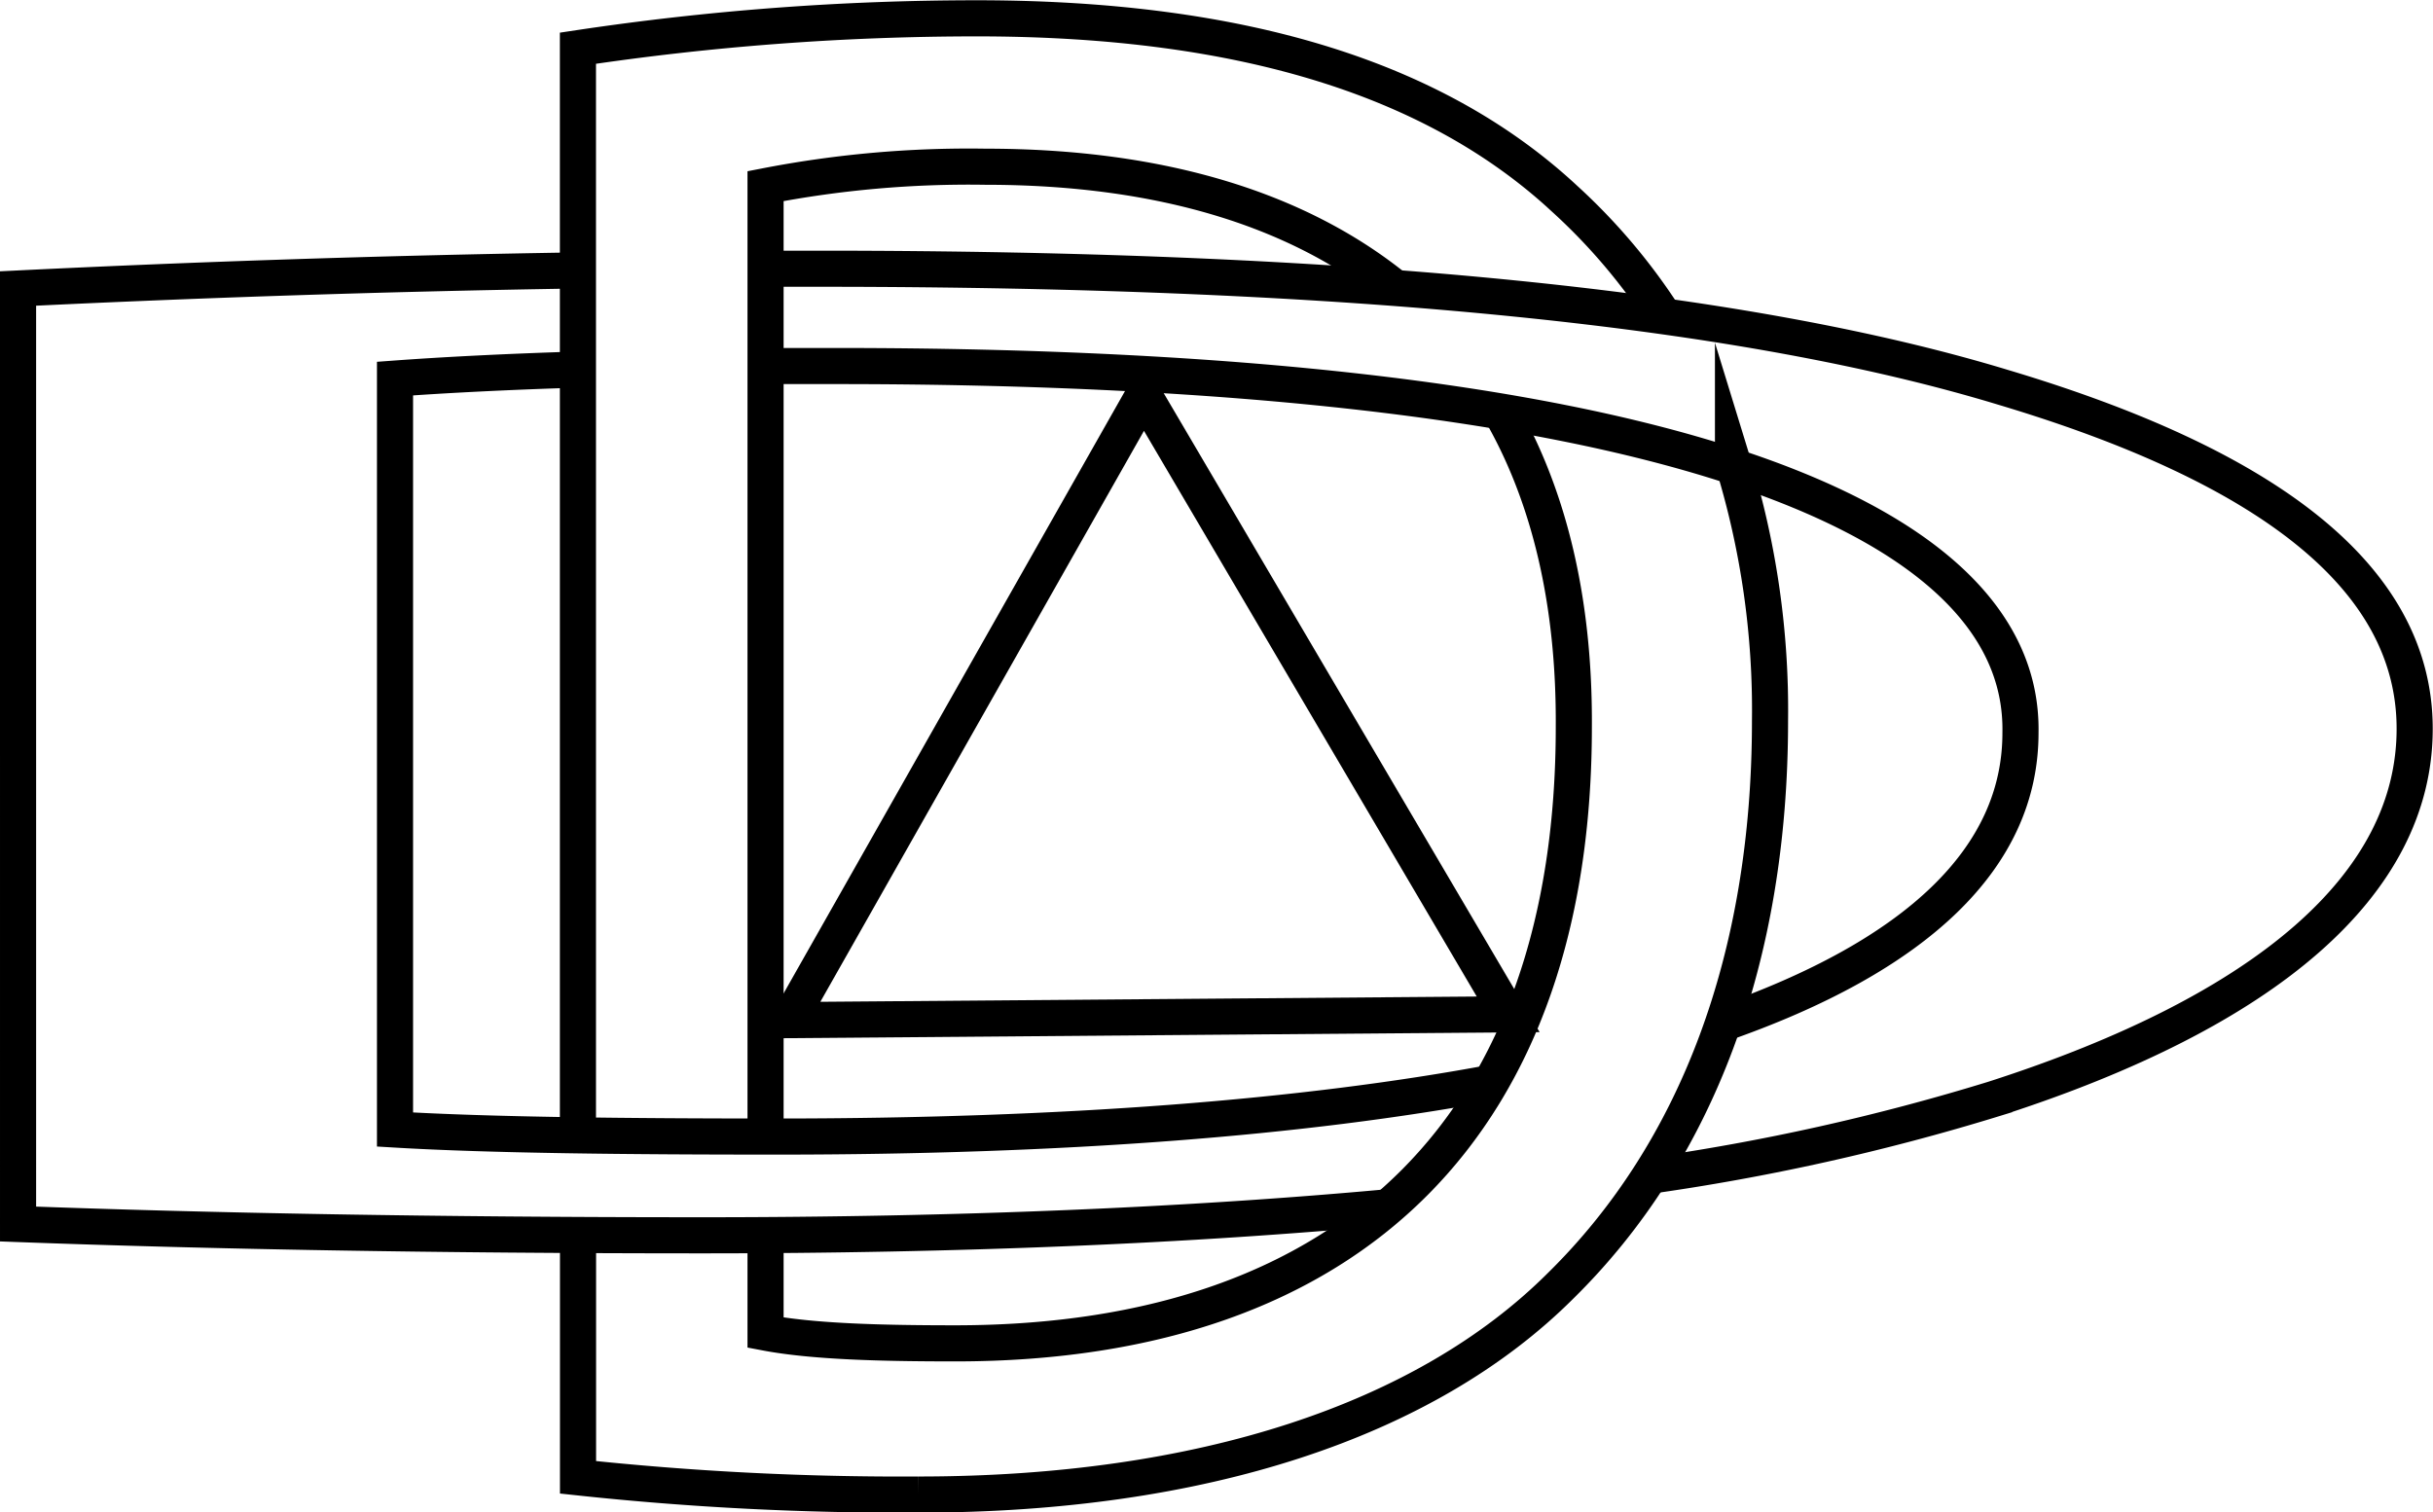 <svg id="Layer_1" data-name="Layer 1" xmlns="http://www.w3.org/2000/svg" viewBox="0 0 269.47 167.54"><defs><style>.cls-1{fill:none;stroke:#000;stroke-miterlimit:10;stroke-width:4px;}</style></defs><title>d-d-logo2</title><path class="cls-1" d="M418.64,311.88V191.31A297.47,297.47,0,0,1,462.81,188c29.84,0,51.09,6.92,65.18,20.05a66.07,66.07,0,0,1,11.2,13.33m7.38,15.88a93.18,93.18,0,0,1,4.1,28.57c0,26.26-8.12,47.75-23.16,62.55-15,15-39.87,23.16-71.14,23.16a335.32,335.32,0,0,1-37.72-1.91V322.31m20.77,0.19v11.1c5.25,1,12.89,1.19,21,1.19,44.41,0,68.52-24.83,68.52-68.28,0.09-13.74-2.67-25.67-8.31-35.29M509.5,218.15c-10.74-8.83-26-13.71-45.73-13.71a118,118,0,0,0-24.35,2.15V312.25" transform="translate(-354.63 -185.97)"/><path class="cls-1" d="M508.92,319.66c-22.44,2.08-48.13,3.16-76.44,3.16-29.76,0-54.73-.47-75.85-1.25V217.93c18.4-.9,39.32-1.65,62-2m20.77-.19h6c60,0,102.73,4.53,131.06,13.13,28.8,8.6,45.61,20.79,45.61,37.83,0,17.2-16.32,31.27-46.57,41A247.44,247.44,0,0,1,537,316.27m8.08-16.78c21.93-7.6,33.33-18.53,33.33-32.33,0.48-24.86-42.72-40.64-131.06-40.64l-7.95,0m-20.77.39c-8,.25-14.79.6-20.25,1V311.1c10.56,0.63,25.92.78,42.25,0.78,31.75,0,58.34-2.06,79.42-6" transform="translate(-354.63 -185.97)"/><polygon class="cls-1" points="167.04 112.37 127.22 112.69 87.41 113.01 107.04 78.37 126.67 43.73 146.85 78.05 167.04 112.37"/></svg>